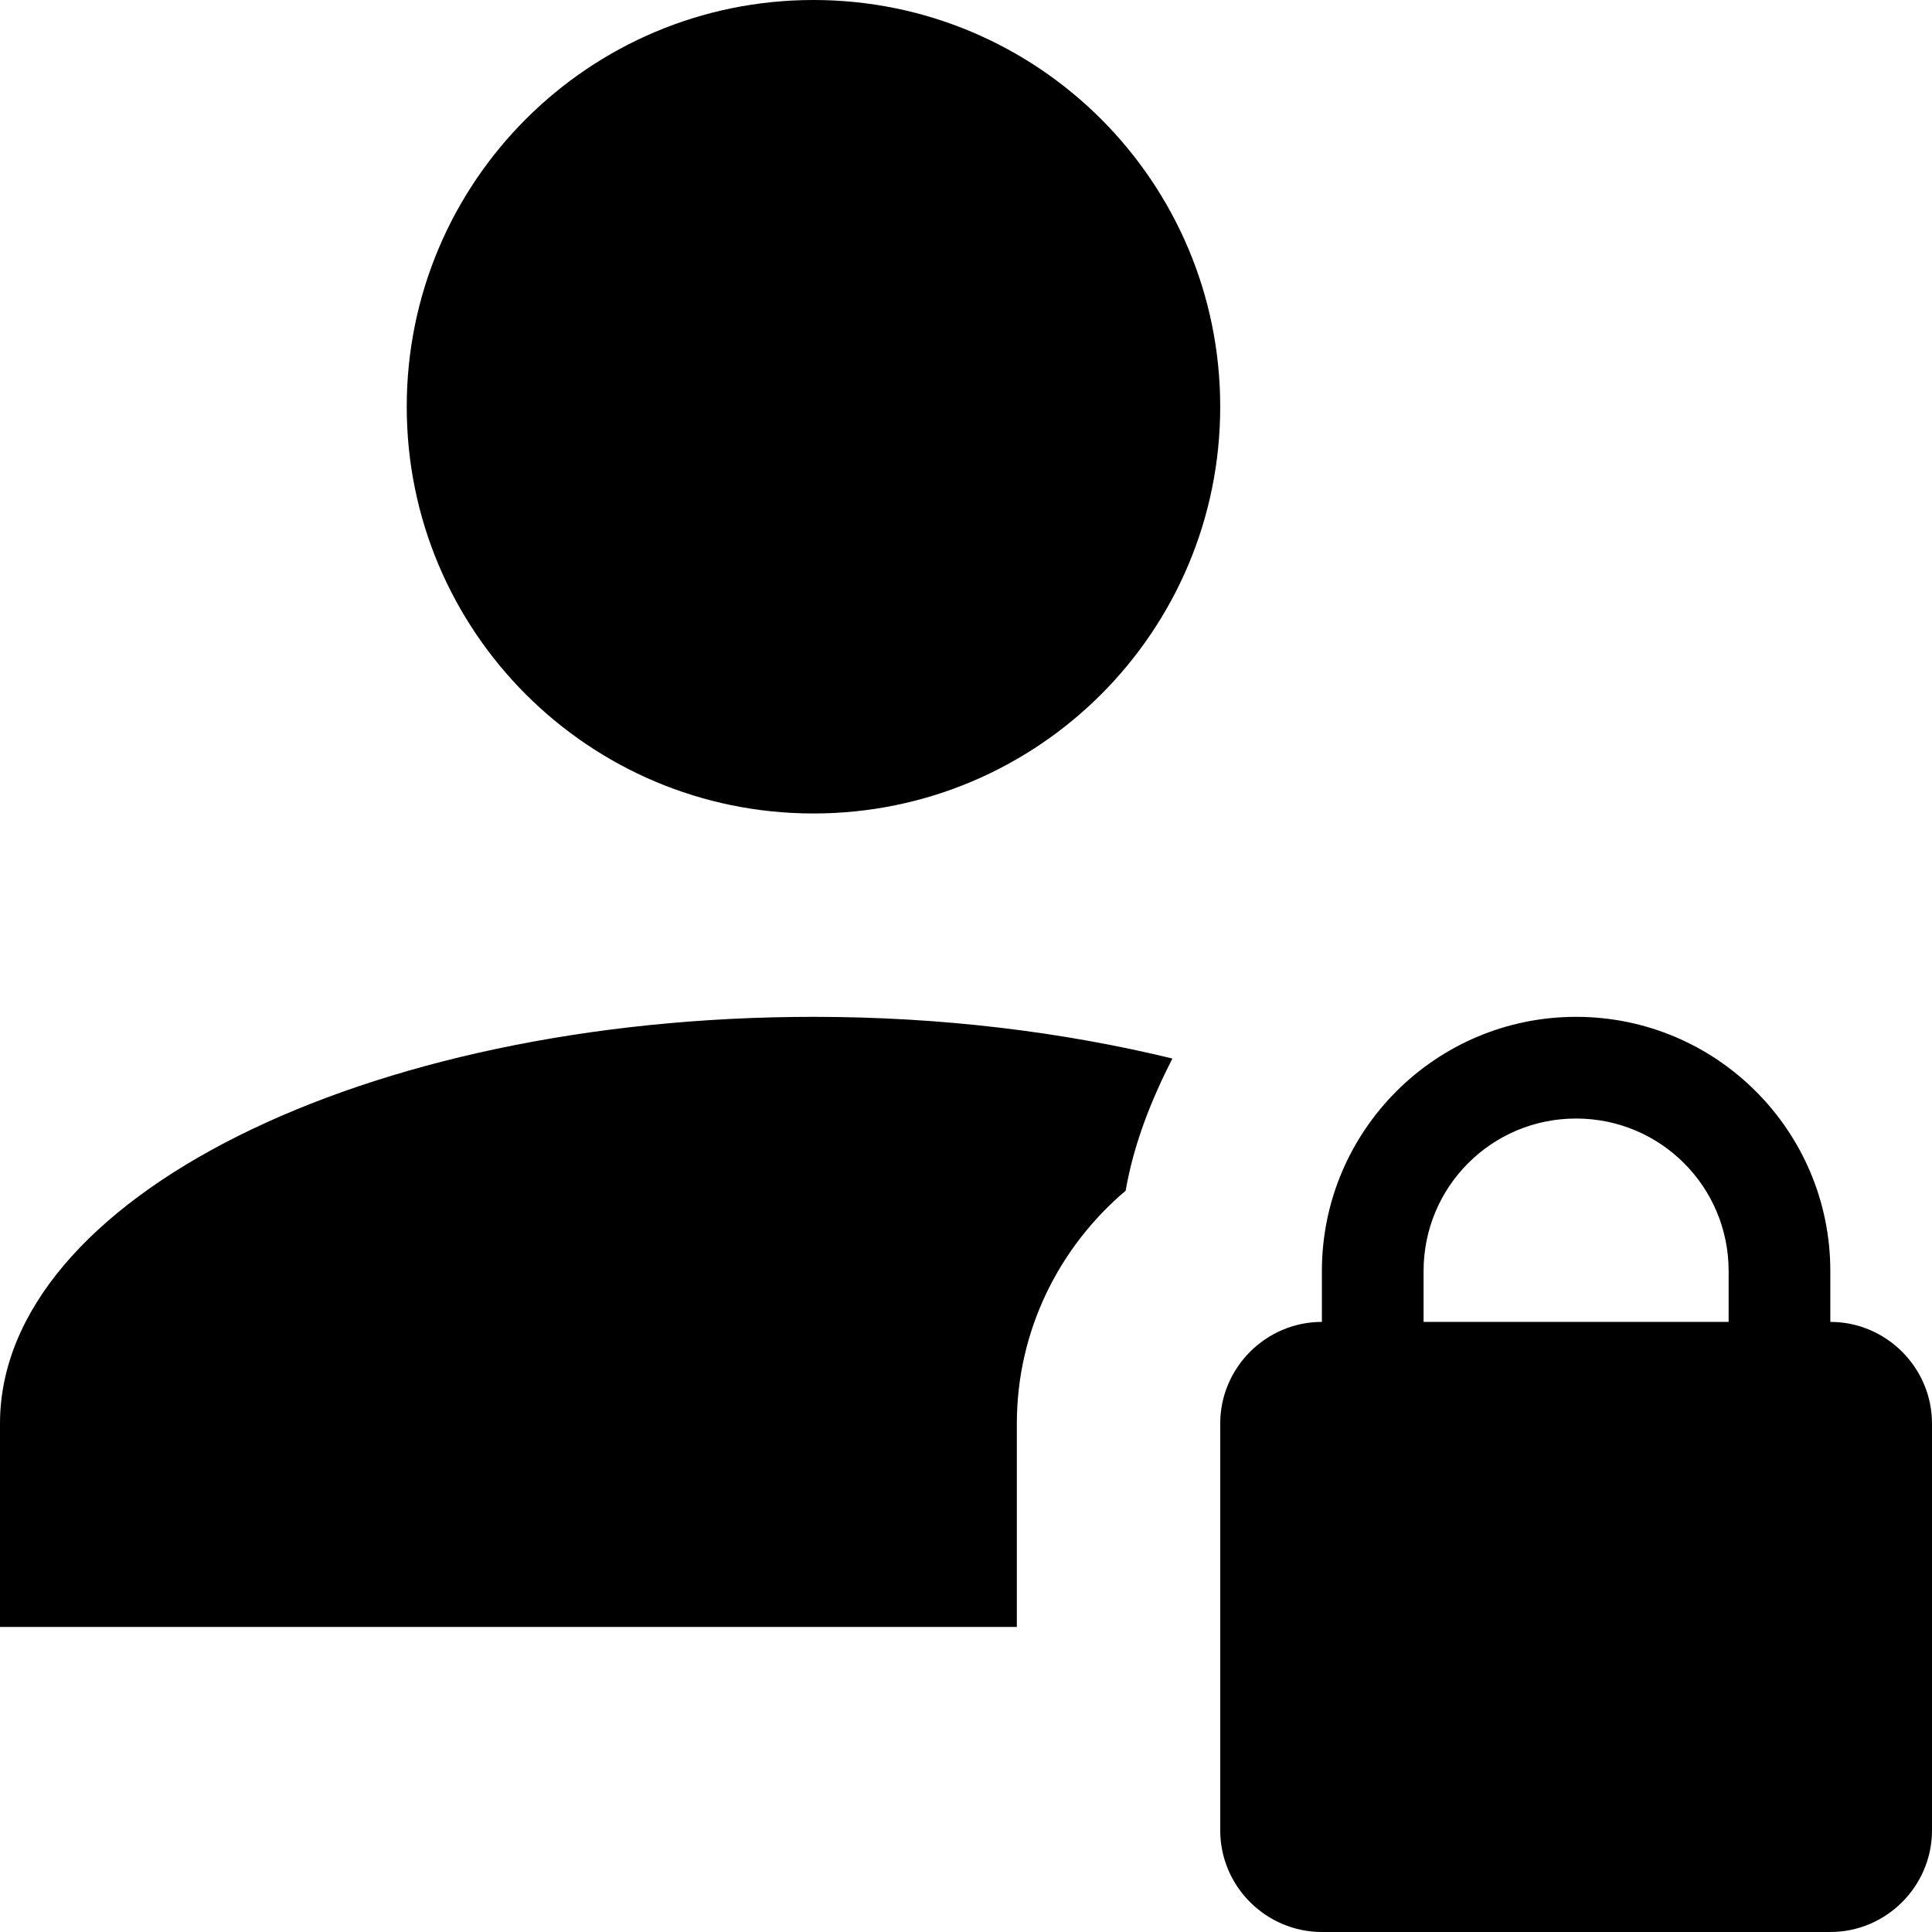 <svg width="38" height="38" viewBox="0 0 38 38" fill="none" xmlns="http://www.w3.org/2000/svg">
<path d="M36 26V25C36 22.24 33.76 20 31 20C28.24 20 26 22.24 26 25V26C24.9 26 24 26.9 24 28V36C24 37.1 24.9 38 26 38H36C37.1 38 38 37.1 38 36V28C38 26.9 37.1 26 36 26ZM34 26H28V25C28 23.34 29.34 22 31 22C32.66 22 34 23.34 34 25V26ZM8 8C8 3.58 11.58 0 16 0C20.42 0 24 3.58 24 8C24 12.42 20.42 16 16 16C11.58 16 8 12.42 8 8ZM20 32H0V28C0 23.58 7.16 20 16 20C18.54 20 20.92 20.3 23.06 20.82C22.64 21.64 22.3 22.5 22.14 23.42C20.84 24.52 20 26.16 20 28V32Z" fill="black"/>
</svg>
